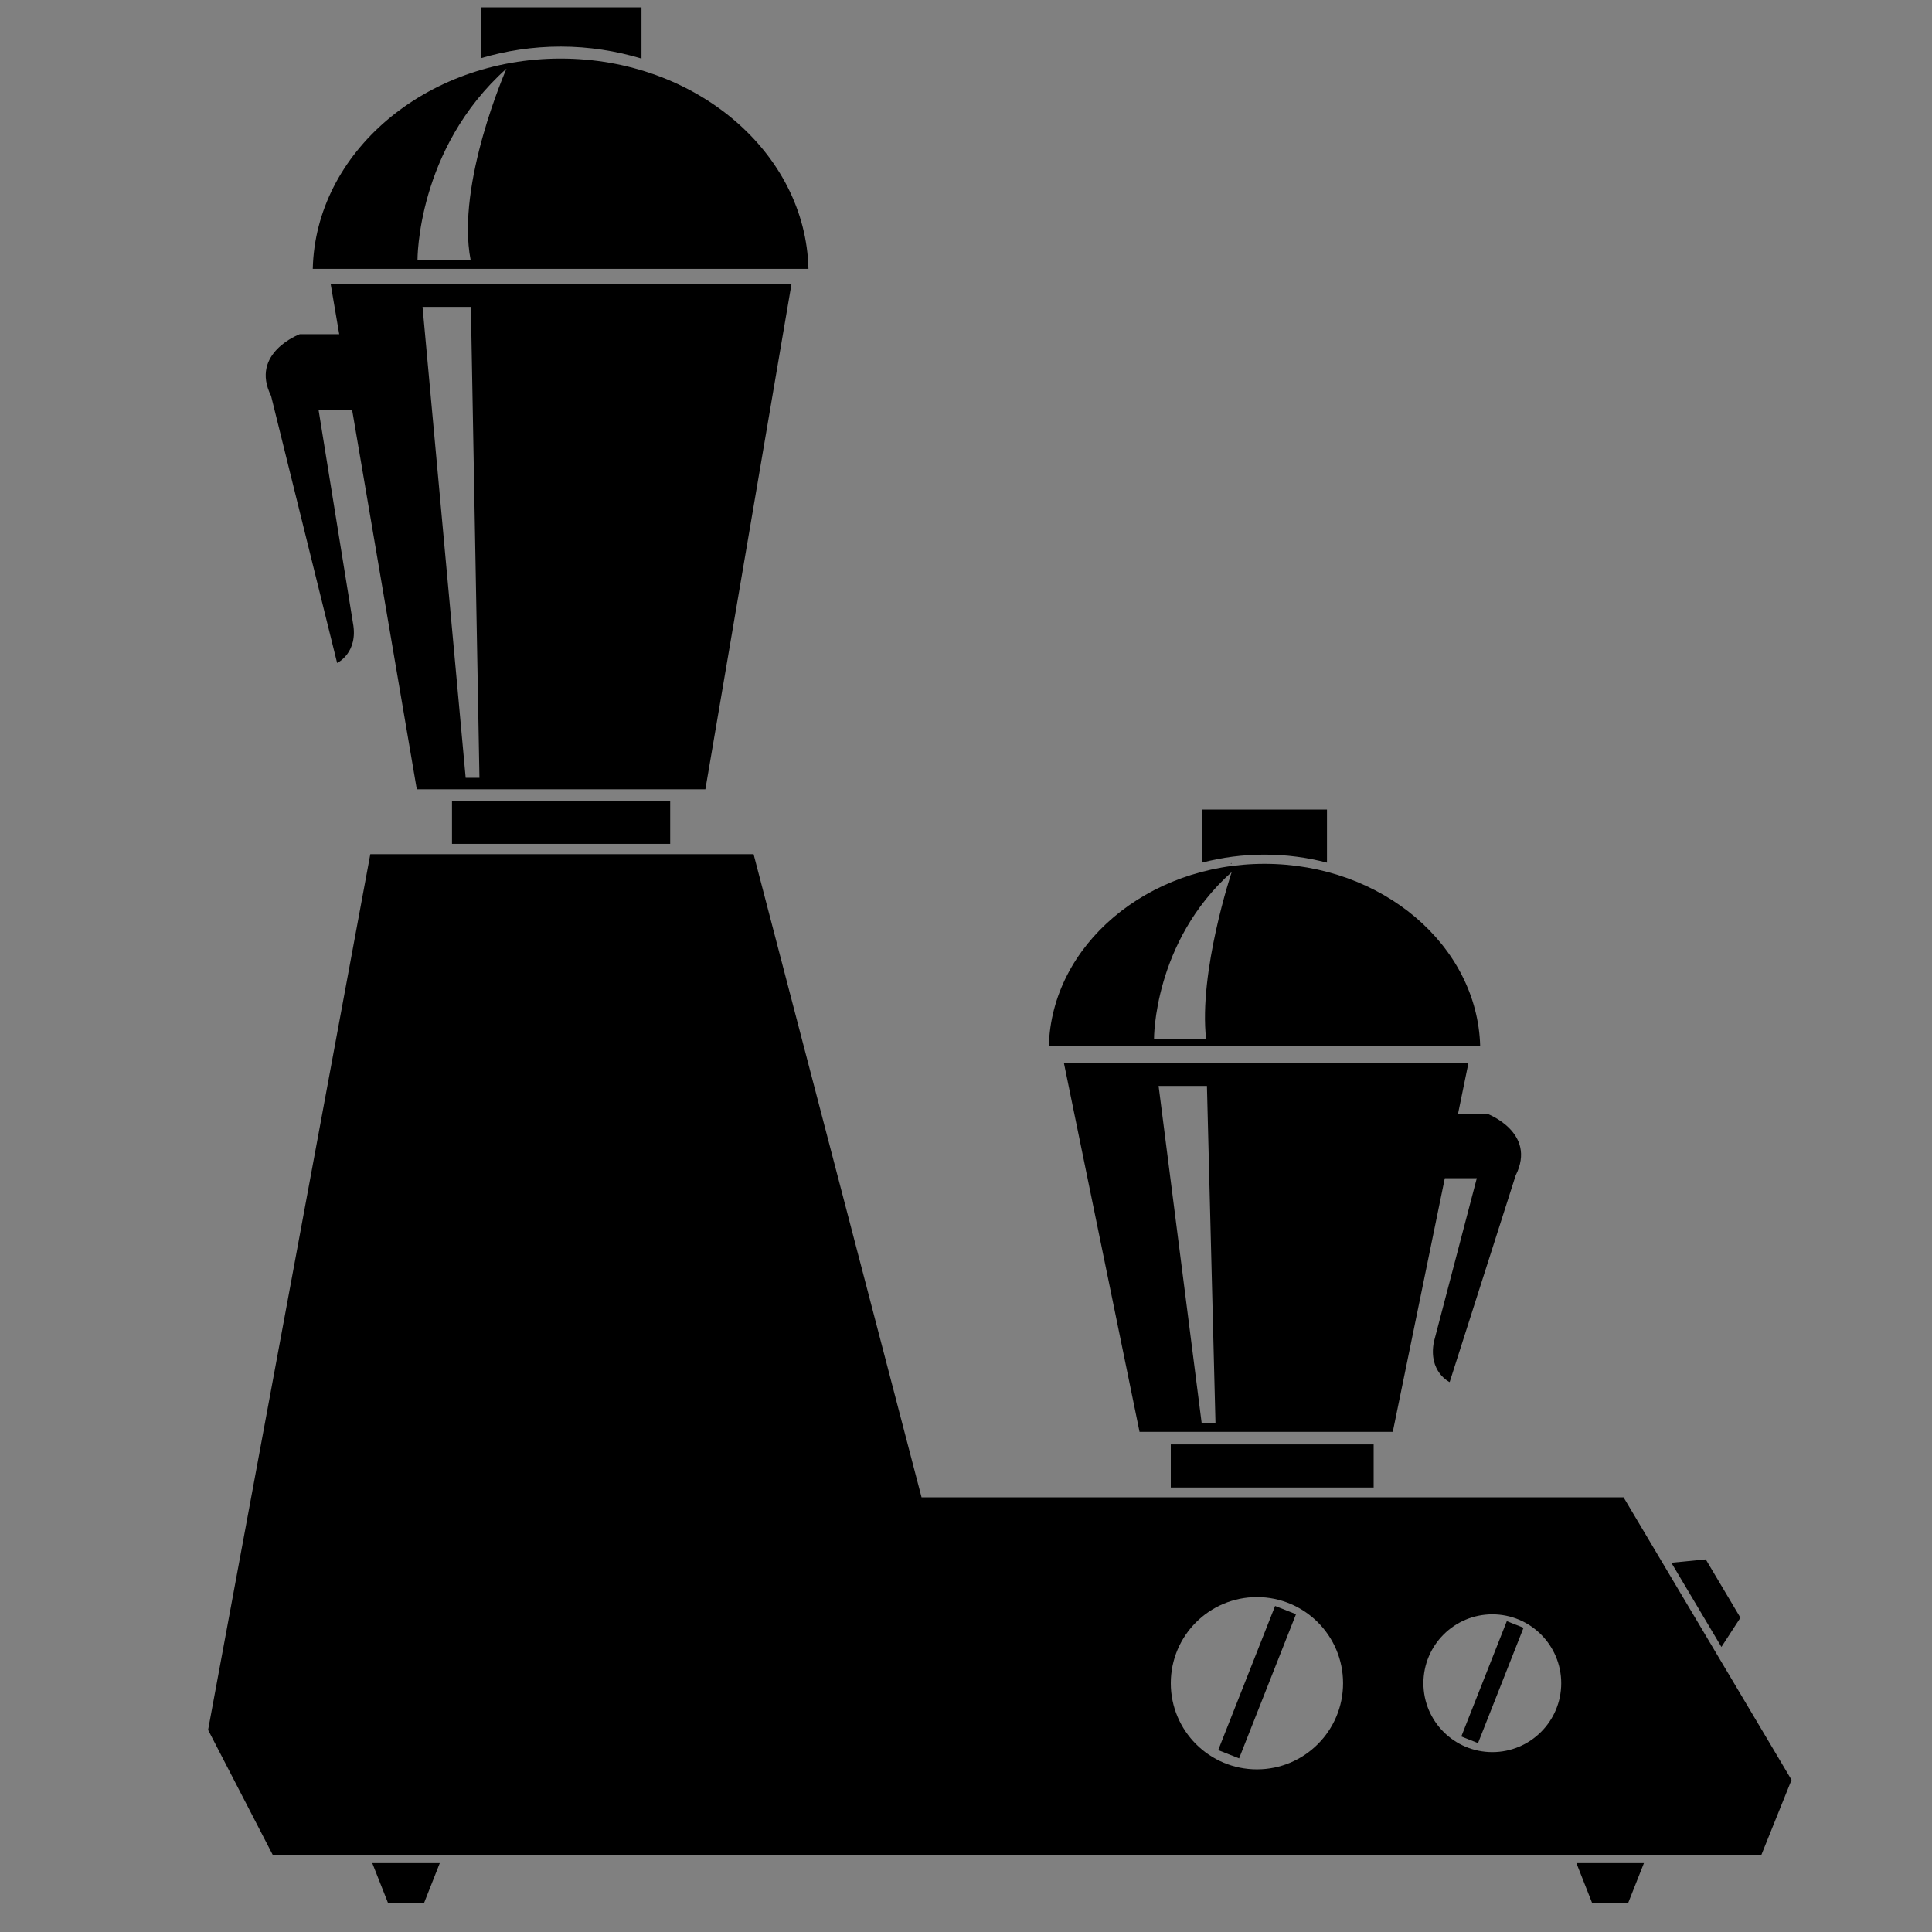 <svg xmlns="http://www.w3.org/2000/svg" xmlns:xlink="http://www.w3.org/1999/xlink" version="1.1" x="0px" y="0px" width="100px" height="100px" viewBox="0 0 100 100" enable-background="new 0 0 100 100" xml:space="preserve">
<rect x="0" y="0" width="100" height="100" fill="#808080" stroke="none"/>
<g id="Layer_2">
	<rect x="780" y="-653.167" width="56" height="24.333"/>
</g>
<g id="Layer_1">
	<polygon points="875.049,-362.389 741.556,-362.389 685.06,-57.406 707.559,-13.908 1226.035,-13.908 1236.534,-40    1178.037,-138.402 933.547,-138.402  "/>
	<rect x="770" y="-381" width="76" height="15"/>
	<polygon points="858.25,-385 757.75,-385 727.75,-561 888.25,-561  "/>
	<path stroke="#FFFFFF" stroke-width="3" d="M807.834-641C759.324-641,720-606.861,720-564.75h175.667   C895.667-606.861,856.343-641,807.834-641z" fill="#000000"/>
	<polygon fill="#000000" points="779.568,-389 774.766,-389 759.75,-553 776.584,-553  "/>
	<circle fill="#000000" cx="1132.333" cy="-73.666" r="24"/>
</g>
<g id="Layer_5">
	<path fill="#000000" d="M758-569.333c0,0-0.333-38.667,31-66.667c0,0-17.667,40-12.5,66.667H758z"/>
</g>
<g id="Layer_3">
	<rect x="720" y="-564.75" stroke="#FFFFFF" stroke-width="2" width="174.668" height="7.5" fill="#000000"/>
	<path d="M727.75-524.5"/>
</g>
<g id="Layer_4">
	<path d="M733.972-543.5H717c0,0-17.5,6.5-10,21.5l23,93c0,0,7.5-3.5,5.5-14l-11.948-74h18.095"/>
</g>
<g id="Layer_6">
	<rect x="1031.218" y="-374.75" width="43.535" height="18.917"/>
	<rect x="1020.351" y="-156.833" width="70.649" height="15"/>
	<polygon points="1097.663,-161.208 1009.476,-161.208 983.151,-289.541 1123.987,-289.541  "/>
	<path stroke="#FFFFFF" stroke-width="3" d="M1052.985-360.541c-42.324,0-76.635,29.786-76.635,66.528h153.269   C1129.619-330.755,1095.309-360.541,1052.985-360.541z" fill="#000000"/>
	<polygon fill="#000000" points="1035.919,-164.125 1031.116,-164.125 1016.101,-283.708 1032.935,-283.708  "/>
	<path fill="#000000" d="M1014.506-298.012c0,0-0.291-33.737,27.047-58.167c0,0-11.553,34.679-8.906,58.167H1014.506z"/>
	<rect x="976.351" y="-293.291" stroke="#FFFFFF" stroke-width="2" width="153.269" height="7.5" fill="#000000"/>
	<path d="M984.101-253.041"/>
	<path d="M1117.501-272.041h12.972c0,0,17.5,6.5,10,21.5l-23,72c0,0-7.5-3.5-5.5-14l14.948-57h-14.095"/>
	
		<rect x="1110.74" y="-76.799" transform="matrix(-0.367 0.93 -0.93 -0.367 1478.911 -1154.169)" width="43.186" height="6.267"/>
	<circle fill="#000000" cx="1050.351" cy="-73.666" r="30"/>
	
		<rect x="1023.359" y="-77.583" transform="matrix(-0.367 0.93 -0.93 -0.367 1366.873 -1077.895)" width="53.982" height="7.834"/>
	<polygon points="1206.67,-116.801 1218.744,-96.479 1212.112,-86.294 1194.681,-115.629  "/>
	<polygon points="760.289,2.833 747.716,2.833 742.25,-11 765.755,-11  "/>
	<polygon points="1179.657,2.833 1167.084,2.833 1161.618,-11 1185.123,-11  "/>
</g>
<g id="Layer_7">
	<rect x="23.395" y="41.448" width="11.294" height="2.23"/>
	<path d="M17.115,14.698l4.458,26.156H36.51l4.458-26.156H17.115z M24.103,40.259l-2.232-24.373h2.502l0.443,24.373H24.103z"/>
	<path d="M29.017,3.031c-6.989,0-12.691,4.864-12.828,10.887h25.656C41.707,7.895,36.006,3.031,29.017,3.031z M24.36,13.459h-2.75   c0,0-0.049-5.746,4.607-9.908C26.218,3.551,23.592,9.496,24.36,13.459z"/>
	<path d="M17.115,20.122"/>
	<path d="M18.04,17.298h-2.522c0,0-2.601,0.966-1.487,3.195l3.419,13.822c0,0,1.114-0.521,0.817-2.081l-1.775-10.998h2.689"/>
	<rect x="60.6" y="74.763" width="10.5" height="2.23"/>
	<path d="M55.072,55.041l3.911,19.072h13.107l3.912-19.072H55.072z M62.201,73.679l-2.232-17.471h2.502l0.443,17.471H62.201z"/>
	<path d="M65.451,44.712c-6.072,0-11.027,4.214-11.164,9.441h22.327C76.476,48.927,71.521,44.712,65.451,44.712z M62.428,53.781   h-2.696c0,0-0.043-5.014,4.02-8.644C63.751,45.138,62.034,50.291,62.428,53.781z"/>
	<path d="M55.213,60.465"/>
	<path d="M75.039,57.642h1.928c0,0,2.601,0.966,1.485,3.195l-3.418,10.7c0,0-1.115-0.52-0.817-2.081l2.222-8.471h-2.095"/>
	<rect x="74.033" y="86.658" transform="matrix(-0.367 0.93 -0.93 -0.367 186.62 47.206)" width="6.419" height="0.931"/>
	<path d="M84.036,77.502H47.7l-8.694-33.288H19.167L10.771,89.54l3.344,6.464h77.055l1.56-3.877L84.036,77.502z M65.059,91.582   c-2.462,0-4.459-1.997-4.459-4.459c0-2.463,1.997-4.458,4.459-4.458c2.463,0,4.458,1.995,4.458,4.458   C69.517,89.585,67.521,91.582,65.059,91.582z M77.243,90.689c-1.971,0-3.567-1.597-3.567-3.566s1.597-3.566,3.567-3.566   c1.97,0,3.566,1.597,3.566,3.566S79.213,90.689,77.243,90.689z"/>
	<rect x="61.047" y="86.541" transform="matrix(-0.367 0.93 -0.93 -0.367 169.968 58.538)" width="8.023" height="1.163"/>
	<polygon points="88.29,80.713 90.084,83.733 89.1,85.246 86.509,80.887  "/>
	<polygon points="21.951,98.493 20.082,98.493 19.27,96.436 22.763,96.436  "/>
	<polygon points="84.275,98.493 82.406,98.493 81.595,96.436 85.089,96.436  "/>
	<g>
		<path d="M65.451,44.236c1.124,0,2.209,0.146,3.233,0.415v-2.75h-6.469v2.75C63.24,44.382,64.326,44.236,65.451,44.236z"/>
		<path d="M63.734,44.712c0.01-0.03,0.017-0.051,0.017-0.051c-0.019,0.017-0.034,0.035-0.053,0.051H63.734z"/>
	</g>
	<g>
		<path d="M29.018,2.411c1.467,0,2.871,0.226,4.186,0.62V0.38H24.88v2.635C26.18,2.63,27.568,2.411,29.018,2.411z"/>
	</g>
</g>
</svg>